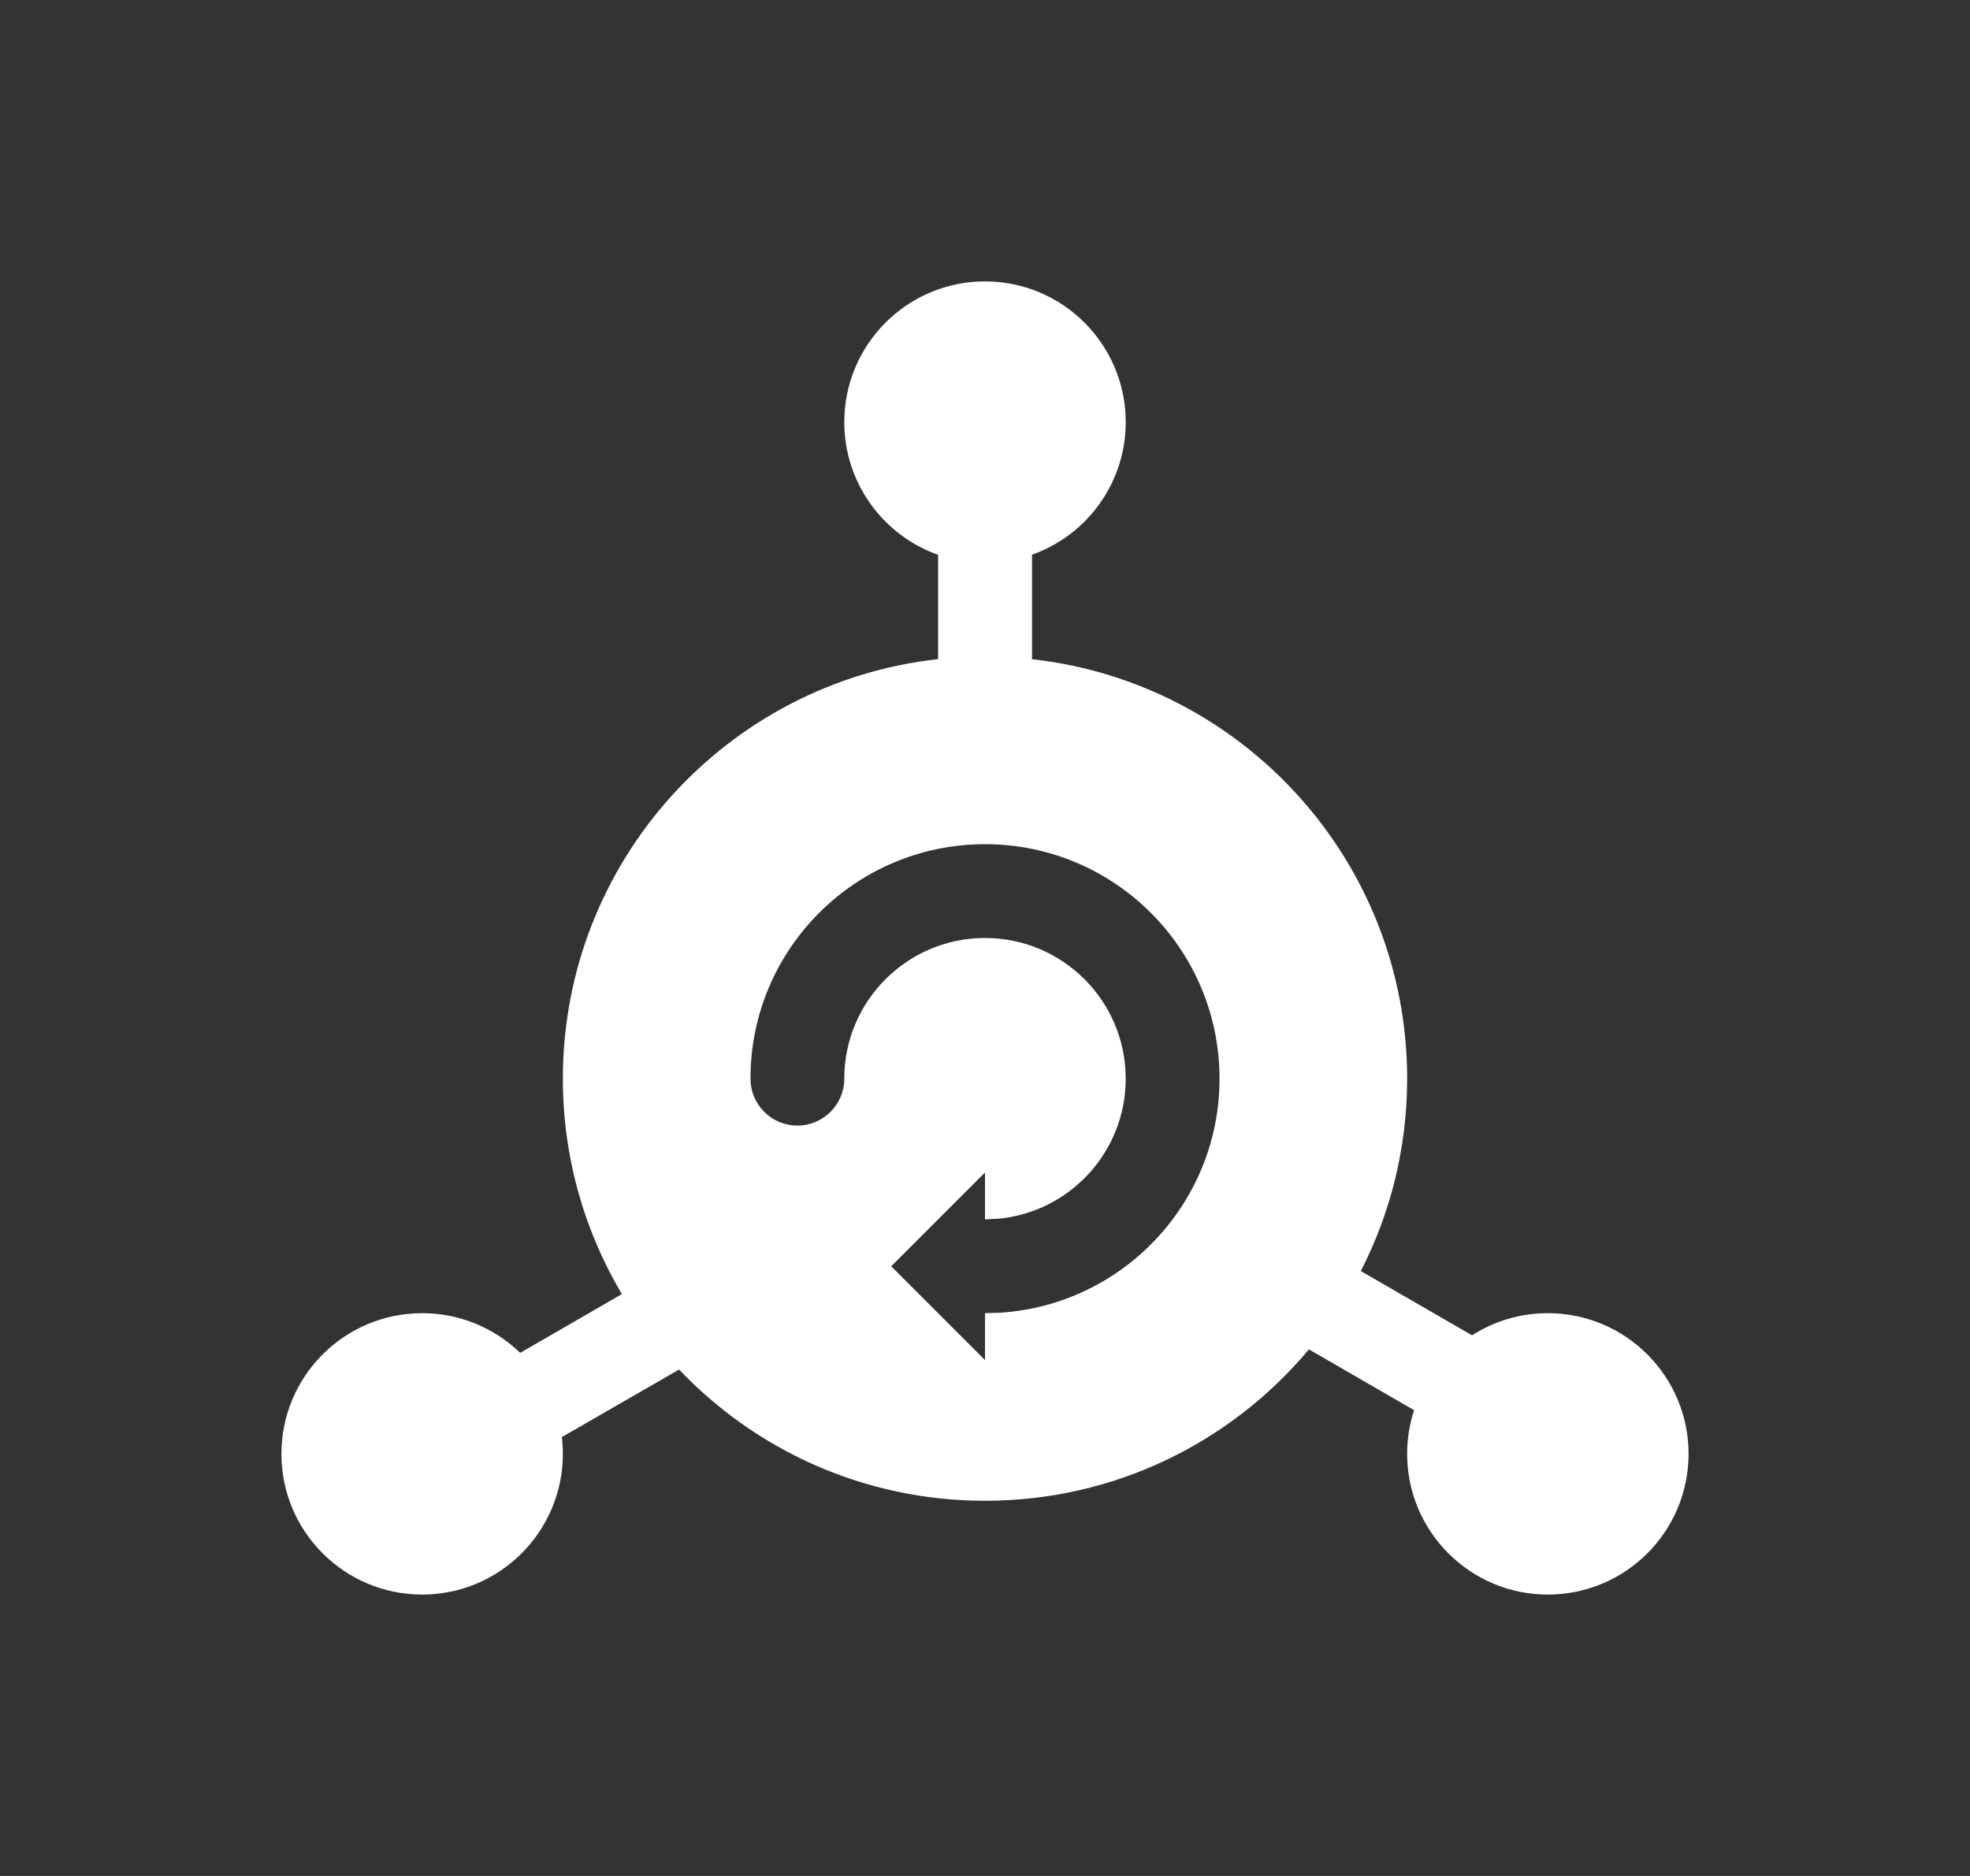 <?xml version="1.0" encoding="UTF-8"?>
<svg class="svg-con" width="21px" height="20px" viewBox="0 0 21 20" version="1.1" xmlns="http://www.w3.org/2000/svg" xmlns:xlink="http://www.w3.org/1999/xlink">
    <rect x="0" y="0" width="21" height="20" fill="#333333" stroke="none"/>
    <!-- Generator: Sketch 59.1 (86144) - https://sketch.com -->
    <title></title>
    <desc>Created with Sketch.</desc>
    <g id="页面-1" stroke="none" stroke-width="1" fill="none" fill-rule="evenodd">
        <g id="列表页" transform="translate(-26, -594)">
            <g id="调度管理" transform="translate(26, 594)">
                <rect id="矩形" class="svg-rect"  x="0" y="0" width="21" height="20" rx="4"></rect>
                <path d="M10.5,3 C11.328,3 12,3.672 12,4.5 C12,5.153 11.583,5.708 11.001,5.914 L11.001,7.028 C13.25,7.277 15,9.184 15,11.5 C15,12.239 14.822,12.936 14.506,13.551 L15.692,14.236 C15.925,14.087 16.202,14 16.5,14 C17.328,14 18,14.672 18,15.5 C18,16.328 17.328,17 16.5,17 C15.672,17 15,16.328 15,15.5 C15,15.337 15.026,15.181 15.074,15.034 L13.953,14.386 C13.127,15.373 11.887,16 10.5,16 C9.217,16 8.059,15.463 7.239,14.601 L5.989,15.321 C5.996,15.38 6,15.44 6,15.5 C6,16.328 5.328,17 4.5,17 C3.672,17 3,16.328 3,15.5 C3,14.672 3.672,14 4.5,14 C4.906,14 5.274,14.161 5.545,14.423 L6.629,13.797 C6.23,13.124 6,12.339 6,11.5 C6,9.184 7.75,7.276 10,7.027 L10,5.915 C9.418,5.709 9,5.153 9,4.5 C9,3.672 9.672,3 10.5,3 Z M10.5,9 C9.119,9 8,10.119 8,11.5 C8,11.776 8.224,12 8.5,12 C8.776,12 9,11.776 9,11.5 C9,10.672 9.672,10 10.5,10 C11.328,10 12,10.672 12,11.5 C12,12.28 11.405,12.92 10.644,12.993 L10.5,13 L10.5,12.5 L9.5,13.5 L10.5,14.5 L10.5,14 L10.664,13.995 C11.968,13.91 13,12.825 13,11.5 C13,10.119 11.881,9 10.5,9 Z" id="形状" fill="#FFFFFF"></path>
            </g>
        </g>
    </g>
</svg>
